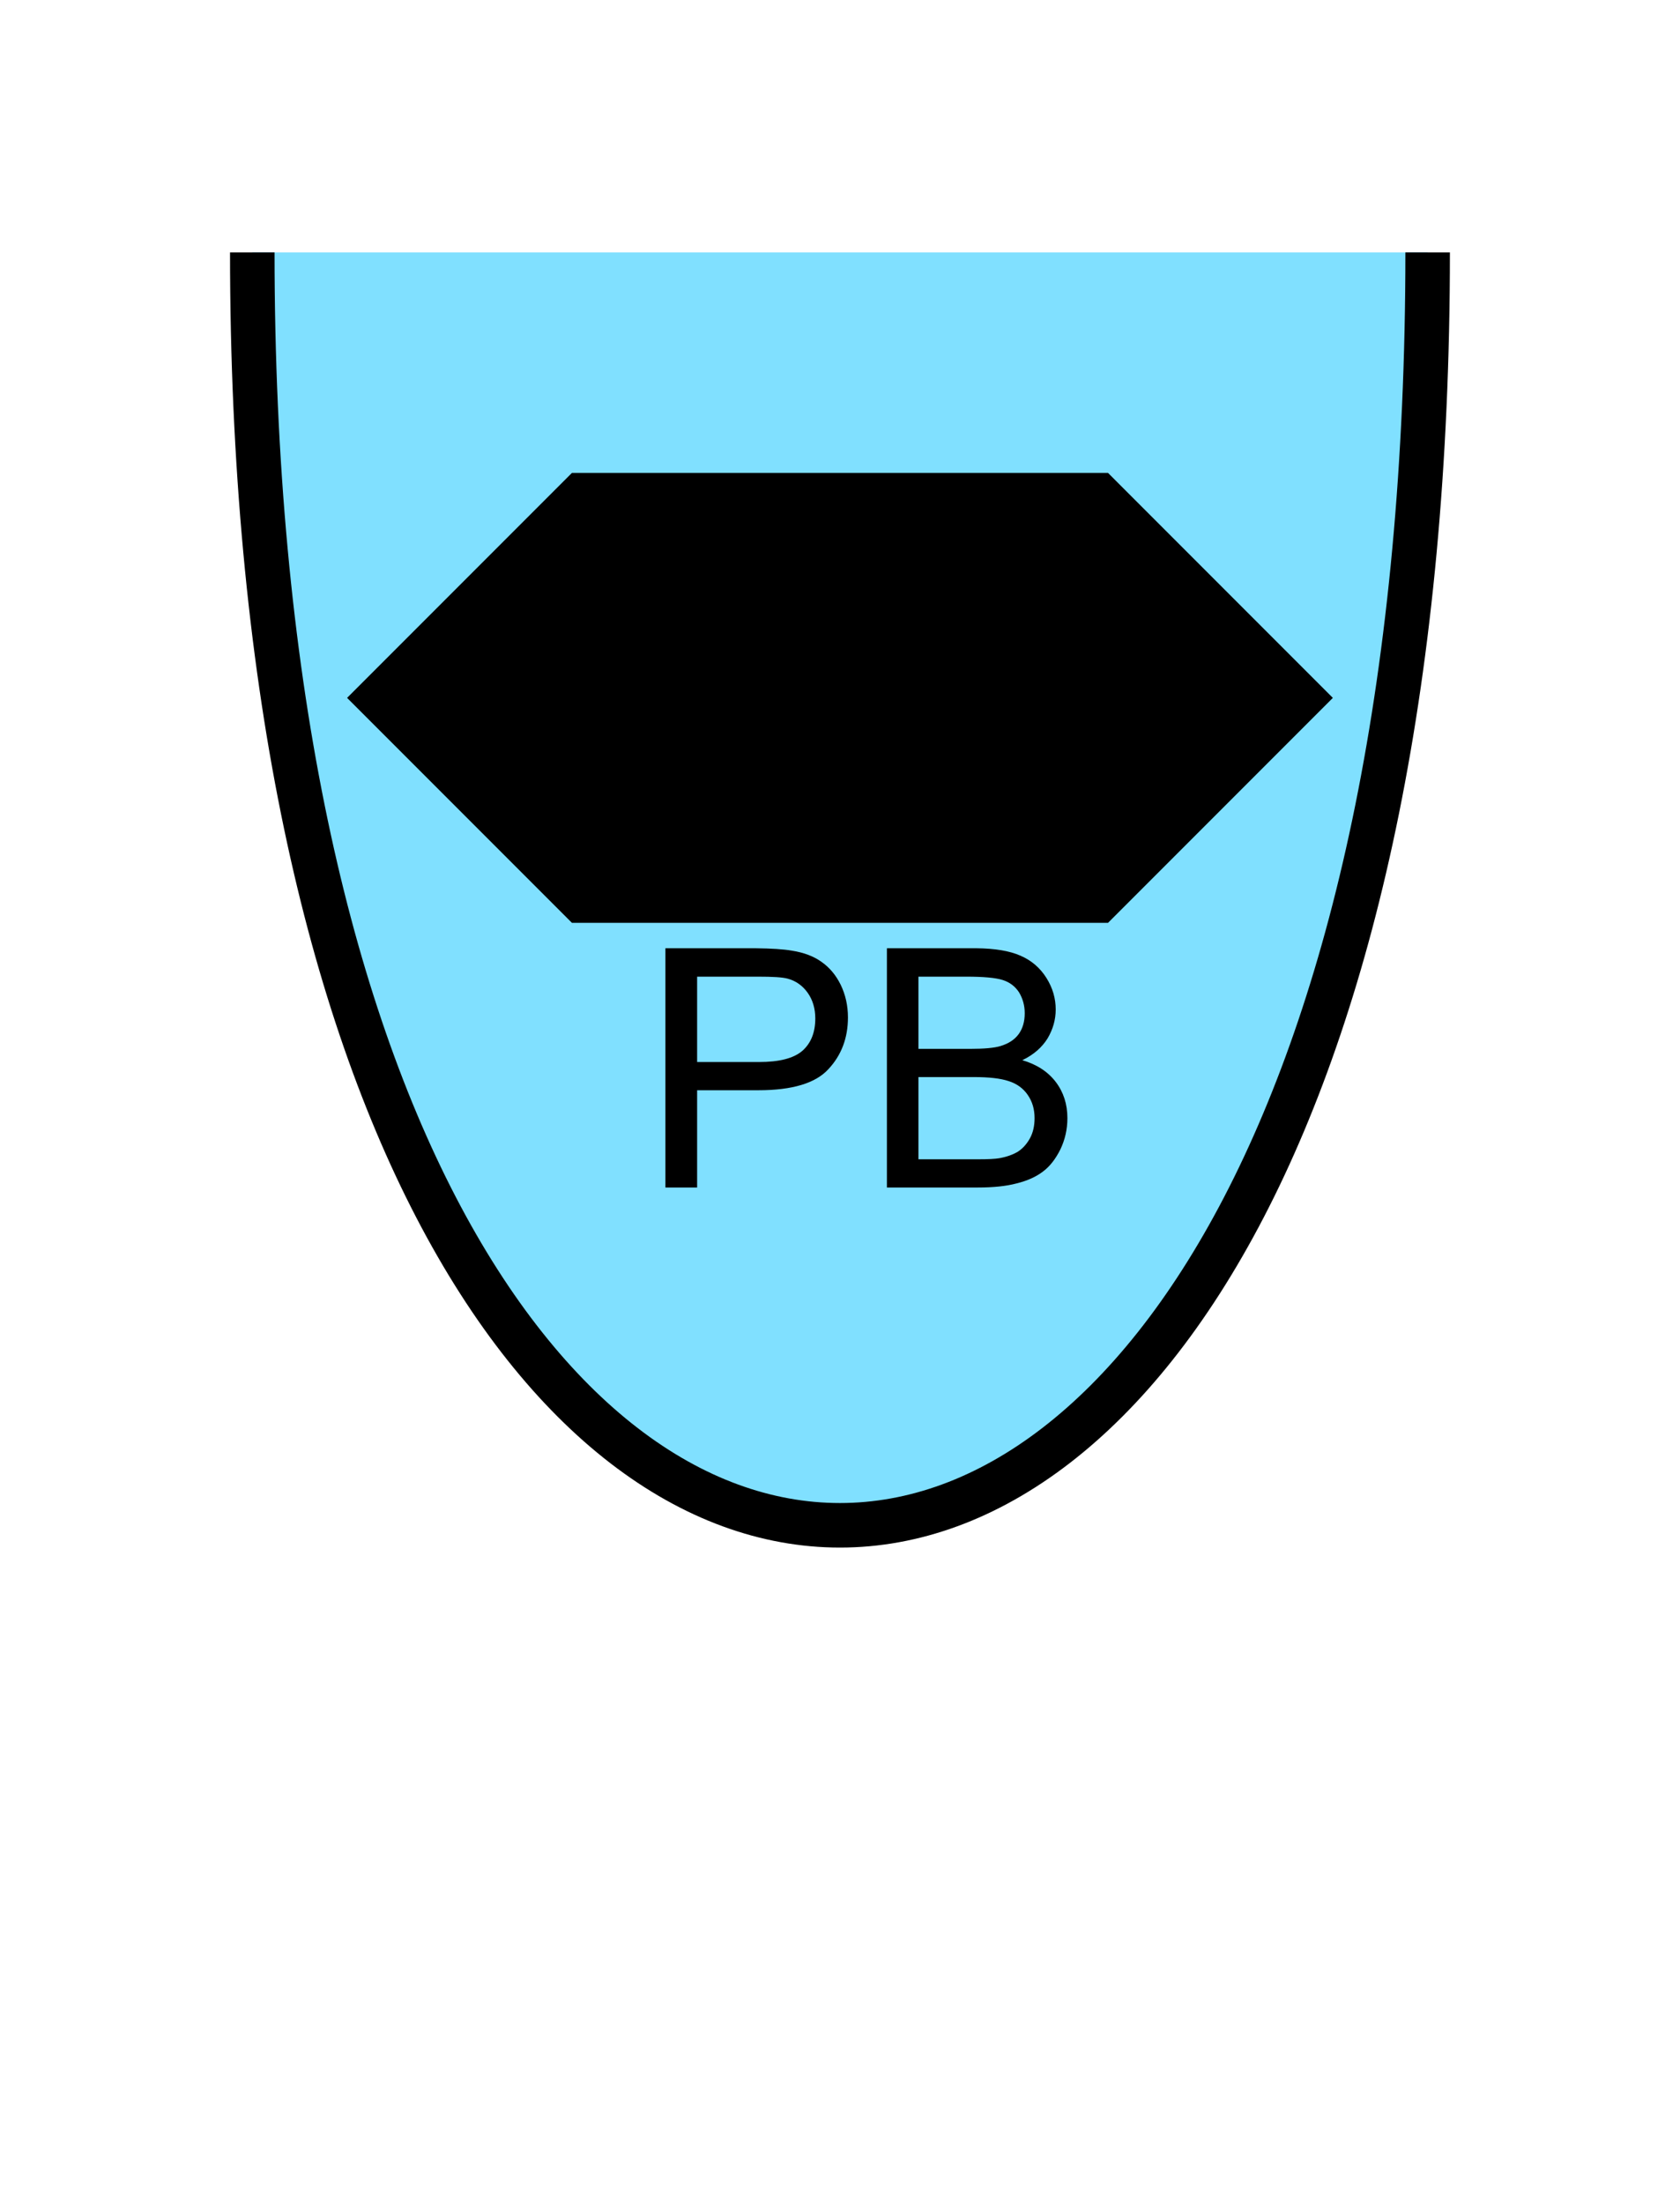 <?xml version="1.0" encoding="UTF-8" standalone="no"?>
<svg
   xmlns:dc="http://purl.org/dc/elements/1.1/"
   xmlns:cc="http://creativecommons.org/ns#"
   xmlns:rdf="http://www.w3.org/1999/02/22-rdf-syntax-ns#"
   xmlns:svg="http://www.w3.org/2000/svg"
   xmlns="http://www.w3.org/2000/svg"
   id="svg15"
   height="125.53mm"
   width="95.75mm"
   version="1.0">
  <defs
     id="defs3">
    <pattern
       y="0"
       x="0"
       height="6"
       width="6"
       patternUnits="userSpaceOnUse"
       id="EMFhbasepattern" />
  </defs>
  <path
     id="path5"
     d="  M 54.345,54.345   C 54.345,419.738 307.531,419.738 307.531,54.345   z "
     style="fill:#80e0ff;fill-rule:evenodd;fill-opacity:1;stroke:none;" />
  <path
     id="path7"
     d="  M 54.345,54.345   C 54.345,419.738 307.531,419.738 307.531,54.345  "
     style="fill:none;stroke:#000000;stroke-width:9.59px;stroke-linecap:butt;stroke-linejoin:miter;stroke-miterlimit:10;stroke-dasharray:none;stroke-opacity:1;" />
  <path
     id="path9"
     d="  M 75.444,150.249   L 75.444,150.249   L 123.396,102.297   L 238.48,102.297   L 286.432,150.249   L 238.48,198.201   L 123.396,198.201   z "
     style="fill:#000000;fill-rule:evenodd;fill-opacity:1;stroke:none;" />
  <path
     id="path11"
     d="  M 75.444,150.249   L 75.444,150.249   L 123.396,102.297   L 238.48,102.297   L 286.432,150.249   L 238.48,198.201   L 123.396,198.201   z "
     style="fill:none;stroke:#000000;stroke-width:0.959px;stroke-linecap:butt;stroke-linejoin:miter;stroke-miterlimit:10;stroke-dasharray:none;stroke-opacity:1;" />
  <path
     id="path13"
     d="  M 143.336,255.663   L 143.336,204.155   L 162.756,204.155   C 166.193,204.195 168.79,204.355 170.589,204.674   C 173.146,205.074 175.264,205.873 176.942,207.072   C 178.66,208.271 180.059,209.909 181.098,212.027   C 182.137,214.185 182.656,216.502 182.656,219.06   C 182.656,223.455 181.258,227.172 178.461,230.169   C 175.703,233.206 170.668,234.724 163.356,234.724   L 150.169,234.724   L 150.169,255.663   z  M 150.169,228.65   L 163.476,228.65   C 167.871,228.65 170.988,227.851 172.866,226.213   C 174.704,224.574 175.623,222.257 175.623,219.26   C 175.623,217.142 175.064,215.264 173.985,213.745   C 172.906,212.227 171.468,211.188 169.709,210.708   C 168.551,210.389 166.433,210.269 163.316,210.269   L 150.169,210.269   z  M 191.048,255.663   L 191.048,204.155   L 210.349,204.155   C 214.305,204.195 217.461,204.714 219.819,205.753   C 222.217,206.792 224.055,208.391 225.413,210.548   C 226.772,212.706 227.411,214.984 227.411,217.342   C 227.411,219.539 226.812,221.617 225.653,223.575   C 224.454,225.493 222.656,227.092 220.219,228.251   C 223.336,229.17 225.733,230.728 227.411,232.926   C 229.09,235.124 229.929,237.721 229.929,240.718   C 229.929,243.156 229.409,245.393 228.41,247.471   C 227.371,249.549 226.133,251.148 224.614,252.266   C 223.136,253.385 221.258,254.224 218.98,254.784   C 216.742,255.383 213.945,255.663 210.668,255.663   z  M 197.841,225.813   L 208.99,225.813   C 212.027,225.813 214.185,225.613 215.503,225.214   C 217.222,224.694 218.54,223.855 219.419,222.656   C 220.299,221.457 220.738,219.939 220.738,218.141   C 220.738,216.462 220.299,214.944 219.499,213.625   C 218.66,212.347 217.501,211.467 215.983,210.988   C 214.464,210.508 211.867,210.269 208.151,210.269   L 197.841,210.269   z  M 197.841,249.589   L 210.668,249.589   C 212.866,249.589 214.424,249.509 215.304,249.349   C 216.862,249.07 218.181,248.59 219.26,247.951   C 220.299,247.271 221.178,246.312 221.857,245.074   C 222.536,243.835 222.856,242.396 222.856,240.718   C 222.856,238.8 222.376,237.162 221.378,235.723   C 220.418,234.324 219.06,233.326 217.302,232.766   C 215.543,232.167 213.026,231.887 209.749,231.887   L 197.841,231.887   z "
     style="fill:#000000;fill-rule:evenodd;fill-opacity:1;stroke:none;" />
</svg>

